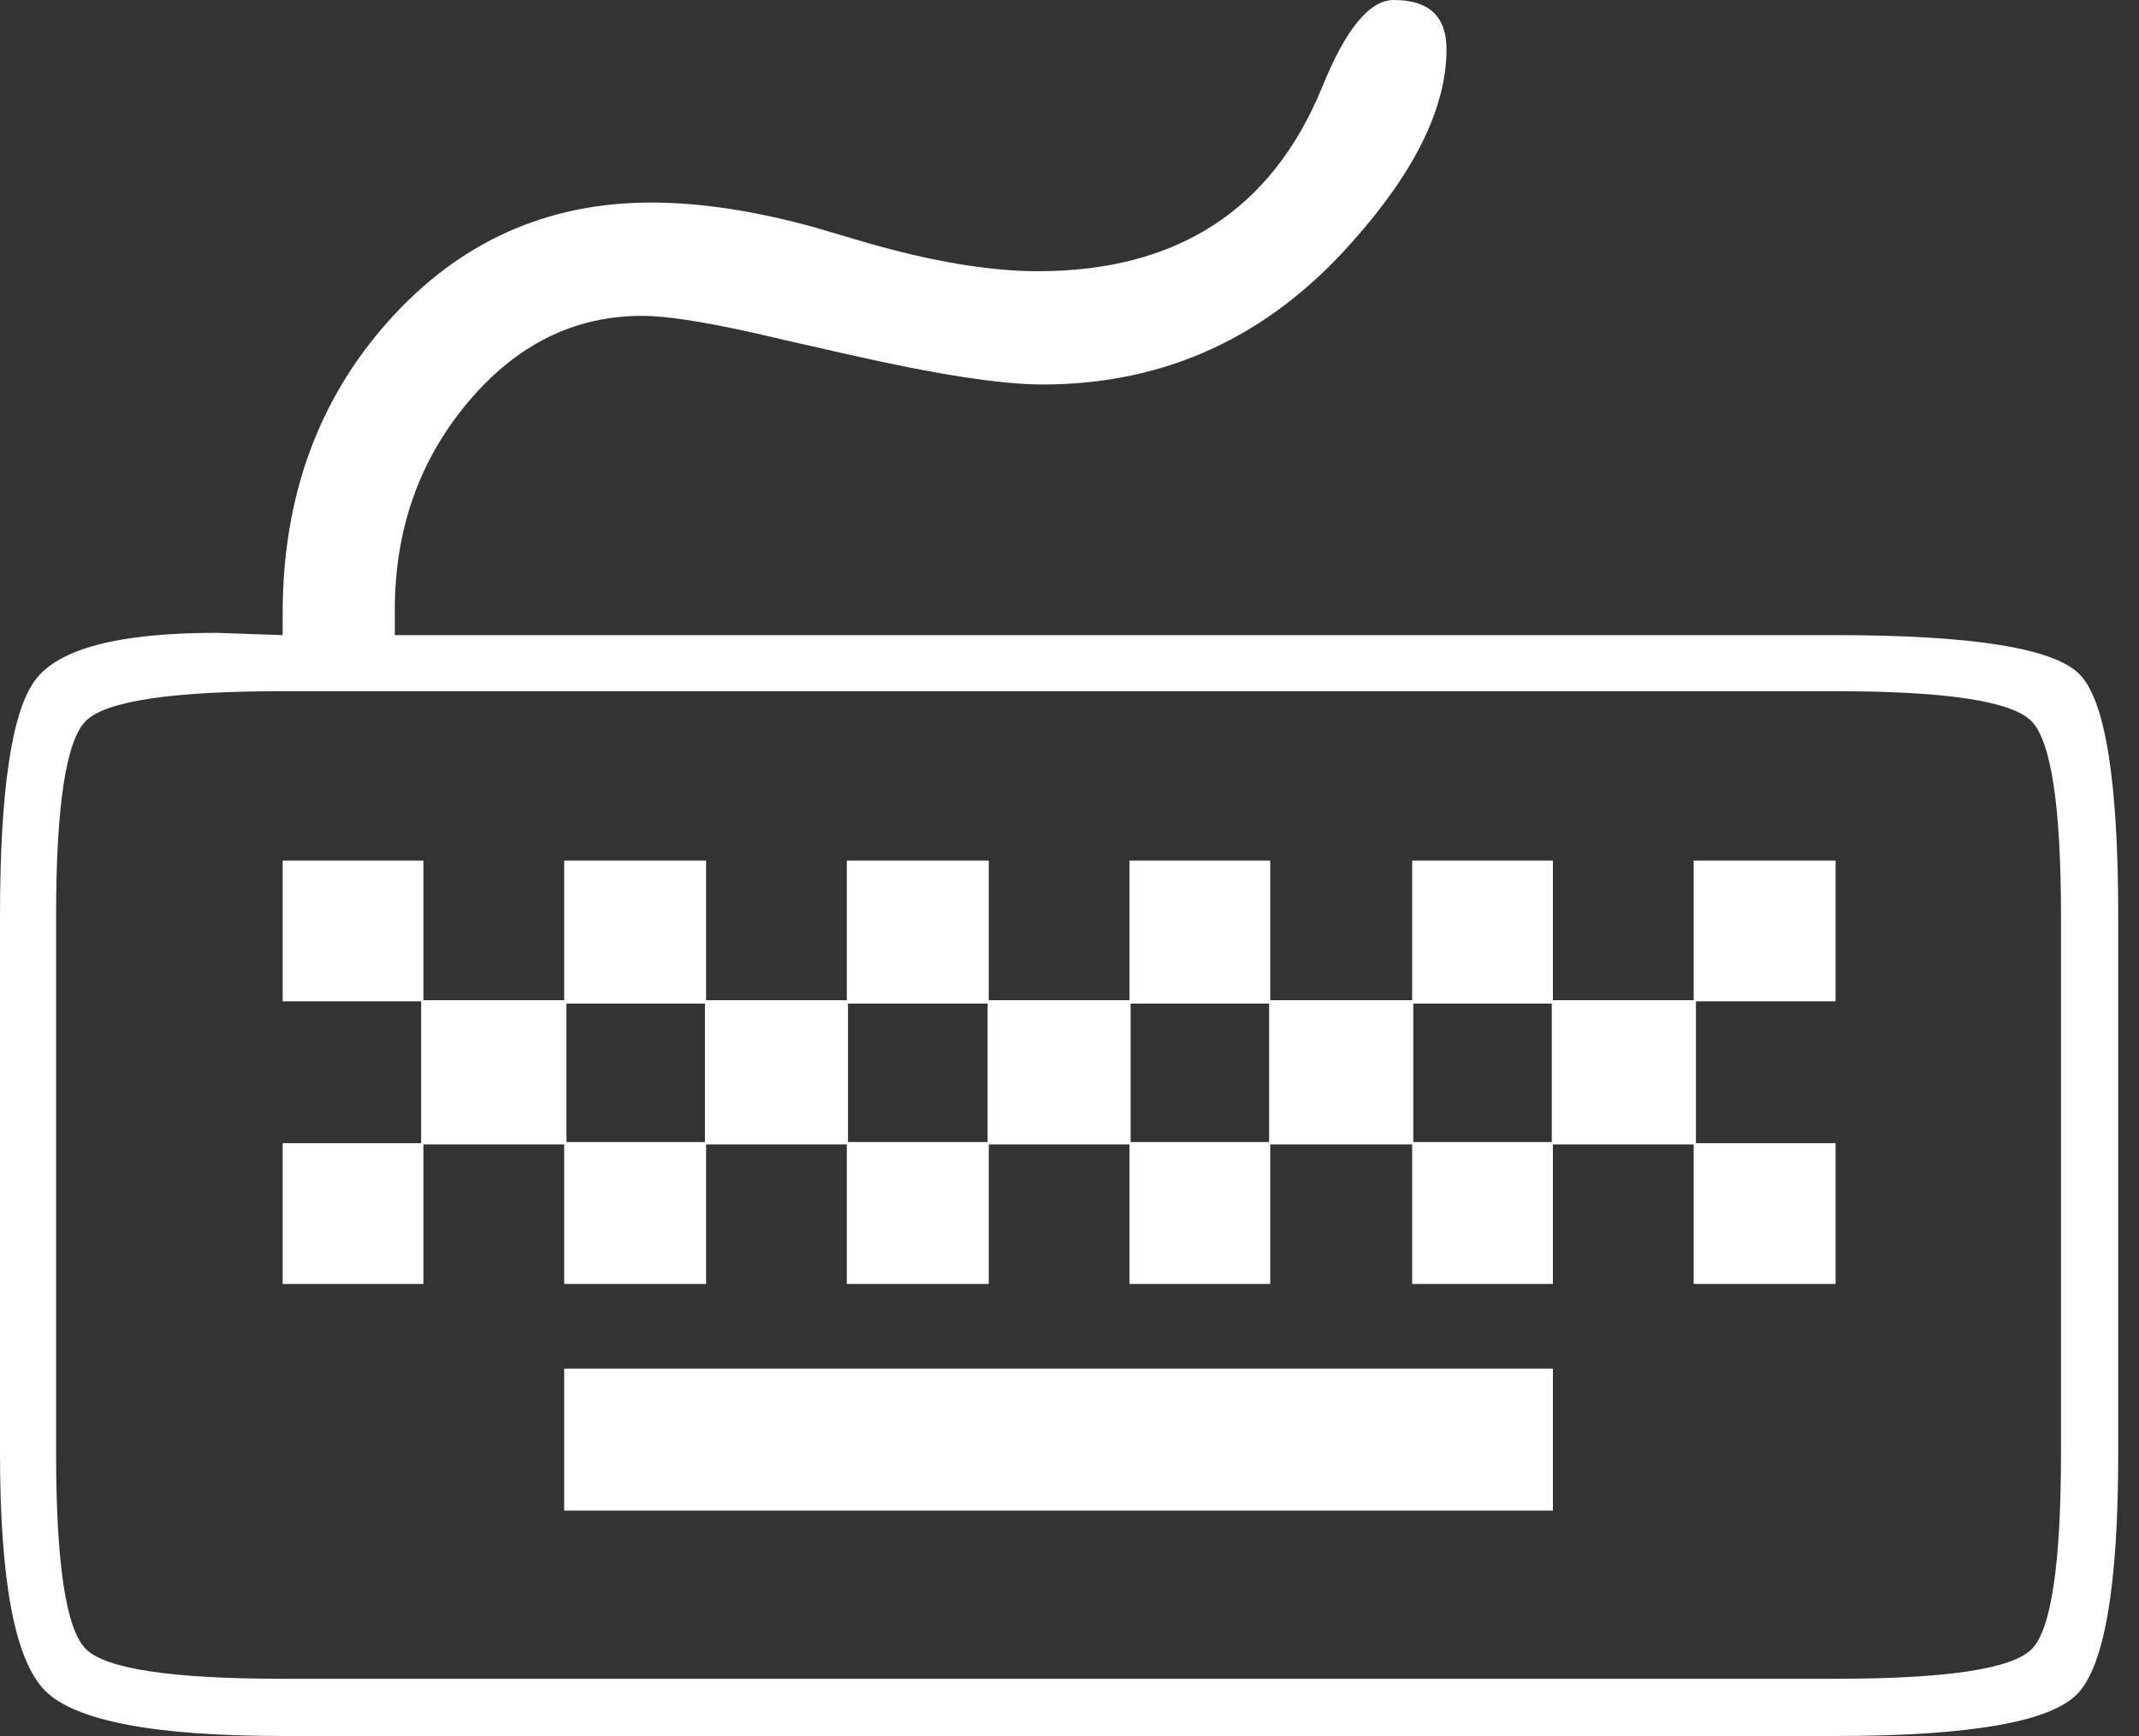 <?xml version="1.0" encoding="UTF-8"?>
<svg width="69px" height="56px" viewBox="0 0 69 56" version="1.1" xmlns="http://www.w3.org/2000/svg" xmlns:xlink="http://www.w3.org/1999/xlink">
    <rect x="0" y="0" width="69" height="56" fill="#333333" stroke="none"/>
    <!-- Generator: Sketch 51.3 (57544) - http://www.bohemiancoding.com/sketch -->
    <title>icons/keyboard</title>
    <desc>Created with Sketch.</desc>
    <defs></defs>
    <g id="icons/keyboard" stroke="none" stroke-width="1" fill="none" fill-rule="evenodd">
        <path d="M12.736,20.488 L59.212,20.488 C63.617,20.488 66.238,20.906 67.074,21.743 C67.911,22.58 68.33,25.188 68.33,29.569 L68.33,46.882 C68.33,51.189 67.88,53.785 66.982,54.671 C66.084,55.557 63.494,56 59.212,56 L9.118,56 C4.983,56 2.43,55.514 1.458,54.542 C0.486,53.57 0,51.017 0,46.882 L0,29.569 C0,25.484 0.381,22.937 1.144,21.927 C1.907,20.918 3.851,20.414 6.977,20.414 L9.118,20.488 L9.118,19.786 C9.118,16.046 10.256,12.902 12.533,10.355 C14.809,7.808 17.633,6.534 21.005,6.534 C22.604,6.534 24.376,6.805 26.32,7.346 L27.945,7.826 C30.086,8.441 31.931,8.749 33.482,8.749 C37.961,8.749 41.013,6.78 42.637,2.842 C43.4,0.947 44.175,0 44.962,0 C46.094,0 46.661,0.529 46.661,1.587 C46.661,3.458 45.652,5.525 43.633,7.789 C40.926,10.865 37.592,12.403 33.63,12.403 C32.276,12.403 30.147,12.071 27.243,11.407 L25.287,10.964 C23.146,10.447 21.62,10.189 20.709,10.189 C18.519,10.189 16.643,11.124 15.08,12.994 C13.517,14.864 12.736,17.092 12.736,19.676 L12.736,20.488 Z M59.212,22.297 L9.118,22.297 C5.525,22.297 3.408,22.617 2.769,23.256 C2.129,23.896 1.809,26 1.809,29.569 L1.809,46.845 C1.809,50.438 2.129,52.555 2.769,53.194 C3.408,53.834 5.525,54.154 9.118,54.154 L59.212,54.154 C62.805,54.154 64.915,53.834 65.543,53.194 C66.17,52.555 66.484,50.438 66.484,46.845 L66.484,29.569 C66.484,26 66.164,23.896 65.524,23.256 C64.884,22.617 62.78,22.297 59.212,22.297 Z M9.118,27.76 L13.659,27.76 L13.659,32.264 L18.199,32.264 L18.199,27.76 L22.777,27.76 L22.777,32.264 L27.317,32.264 L27.317,27.76 L31.895,27.76 L31.895,32.264 L36.435,32.264 L36.435,27.76 L40.976,27.76 L40.976,32.264 L45.553,32.264 L45.553,27.76 L50.094,27.76 L50.094,32.264 L54.634,32.264 L54.634,27.76 L59.212,27.76 L59.212,32.301 L54.708,32.301 L54.708,36.878 L59.212,36.878 L59.212,41.419 L54.634,41.419 L54.634,36.915 L50.094,36.915 L50.094,41.419 L45.553,41.419 L45.553,36.915 L40.976,36.915 L40.976,41.419 L36.435,41.419 L36.435,36.915 L31.895,36.915 L31.895,41.419 L27.317,41.419 L27.317,36.915 L22.777,36.915 L22.777,41.419 L18.199,41.419 L18.199,36.915 L13.659,36.915 L13.659,41.419 L9.118,41.419 L9.118,36.878 L13.585,36.878 L13.585,32.301 L9.118,32.301 L9.118,27.76 Z M18.273,36.841 L22.74,36.841 L22.74,32.374 L18.273,32.374 L18.273,36.841 Z M27.354,36.841 L31.858,36.841 L31.858,32.374 L27.354,32.374 L27.354,36.841 Z M36.472,36.841 L40.939,36.841 L40.939,32.374 L36.472,32.374 L36.472,36.841 Z M45.59,36.841 L50.057,36.841 L50.057,32.374 L45.59,32.374 L45.59,36.841 Z M18.199,48.728 L18.199,44.15 L50.094,44.15 L50.094,48.728 L18.199,48.728 Z" id="7" fill="#FFFFFF"></path>
    </g>
</svg>